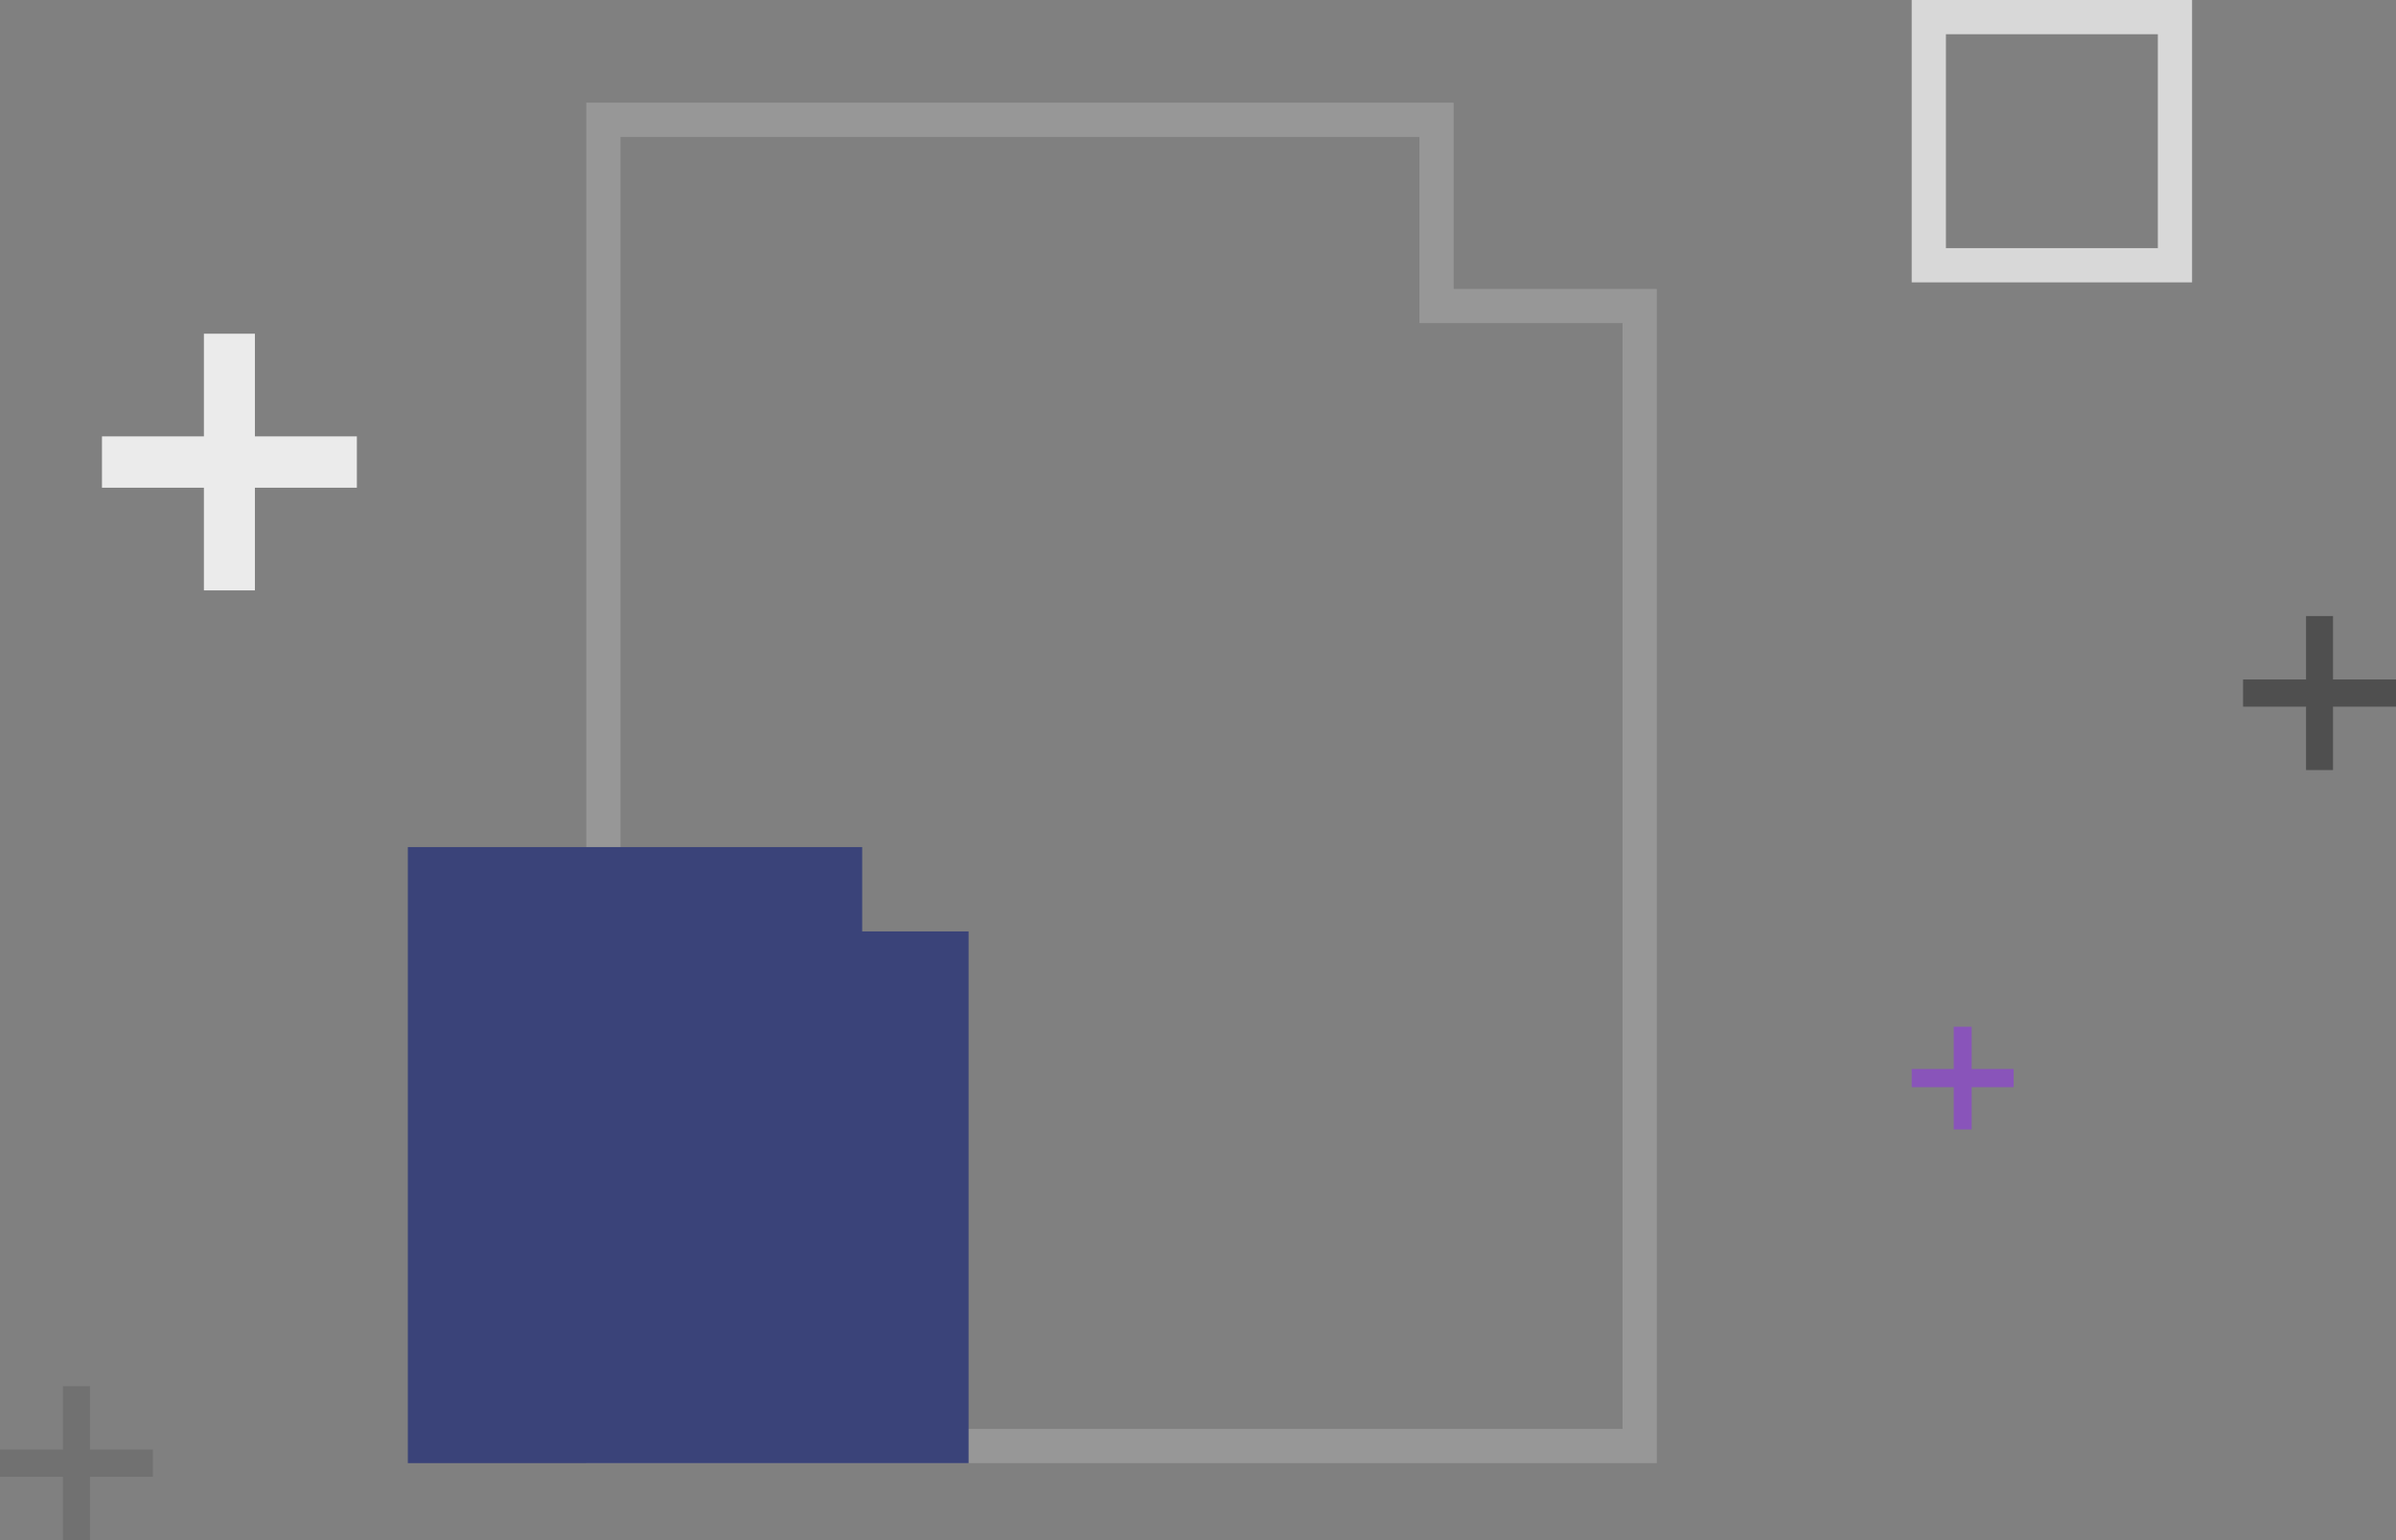 <?xml version="1.0" encoding="UTF-8"?>
<svg width="70px" height="45px" viewBox="0 0 70 45" version="1.1" xmlns="http://www.w3.org/2000/svg" xmlns:xlink="http://www.w3.org/1999/xlink">
    <rect x="0" y="0" width="70" height="45" fill="#808080" stroke="none"/>
    <!-- Generator: Sketch 53.2 (72643) - https://sketchapp.com -->
    <title>Visual</title>
    <desc>Created with Sketch.</desc>
    <g id="Page-1" stroke="none" stroke-width="1" fill="none" fill-rule="evenodd">
        <g id="发布" transform="translate(-153, -115)">
            <g id="Form_Dropdown" transform="translate(-38, 0)">
                <g id="Visual" transform="translate(191, 115)">
                    <path d="M57.078,31.235 L57.078,30 L57.603,30 L57.603,31.235 L58.83,31.235 L58.83,31.765 L57.603,31.765 L57.603,33 L57.078,33 L57.078,31.765 L55.851,31.765 L55.851,31.235 L57.078,31.235 Z" id="Combined-Shape-Copy-7" fill="#8954BA"></path>
                    <path d="M67.372,19.853 L67.372,18 L68.16,18 L68.16,19.853 L70,19.853 L70,20.647 L68.16,20.647 L68.16,22.5 L67.372,22.5 L67.372,20.647 L65.532,20.647 L65.532,19.853 L67.372,19.853 Z" id="Combined-Shape-Copy-9" fill-opacity="0.6" fill="#303030"></path>
                    <path d="M5.957,12.75 L5.957,9.75 L7.447,9.75 L7.447,12.75 L10.426,12.75 L10.426,14.25 L7.447,14.25 L7.447,17.25 L5.957,17.25 L5.957,14.25 L2.979,14.25 L2.979,12.75 L5.957,12.75 Z" id="Combined-Shape-Copy-13" fill="#EBEBEB"></path>
                    <path d="M1.84,42.353 L1.84,40.5 L2.628,40.5 L2.628,42.353 L4.468,42.353 L4.468,43.147 L2.628,43.147 L2.628,45 L1.84,45 L1.84,43.147 L0,43.147 L0,42.353 L1.84,42.353 Z" id="Combined-Shape-Copy-10" fill="#717171"></path>
                    <rect id="Rectangle-40-Copy" stroke="#D8D8D8" x="56.351" y="0.5" width="7.191" height="7.25"></rect>
                    <path d="M17.628,3.5 L17.628,42.25 L47.904,42.25 L47.904,8.941 L41.969,8.941 L41.969,3.5 L17.628,3.5 Z" id="Rectangle-39" stroke="#979797"></path>
                    <polygon id="Rectangle-39-Copy" fill="#3A4379" points="11.915 24.75 25.189 24.75 25.189 27.214 28.298 27.214 28.298 42.75 11.915 42.75"></polygon>
                </g>
            </g>
        </g>
    </g>
</svg>